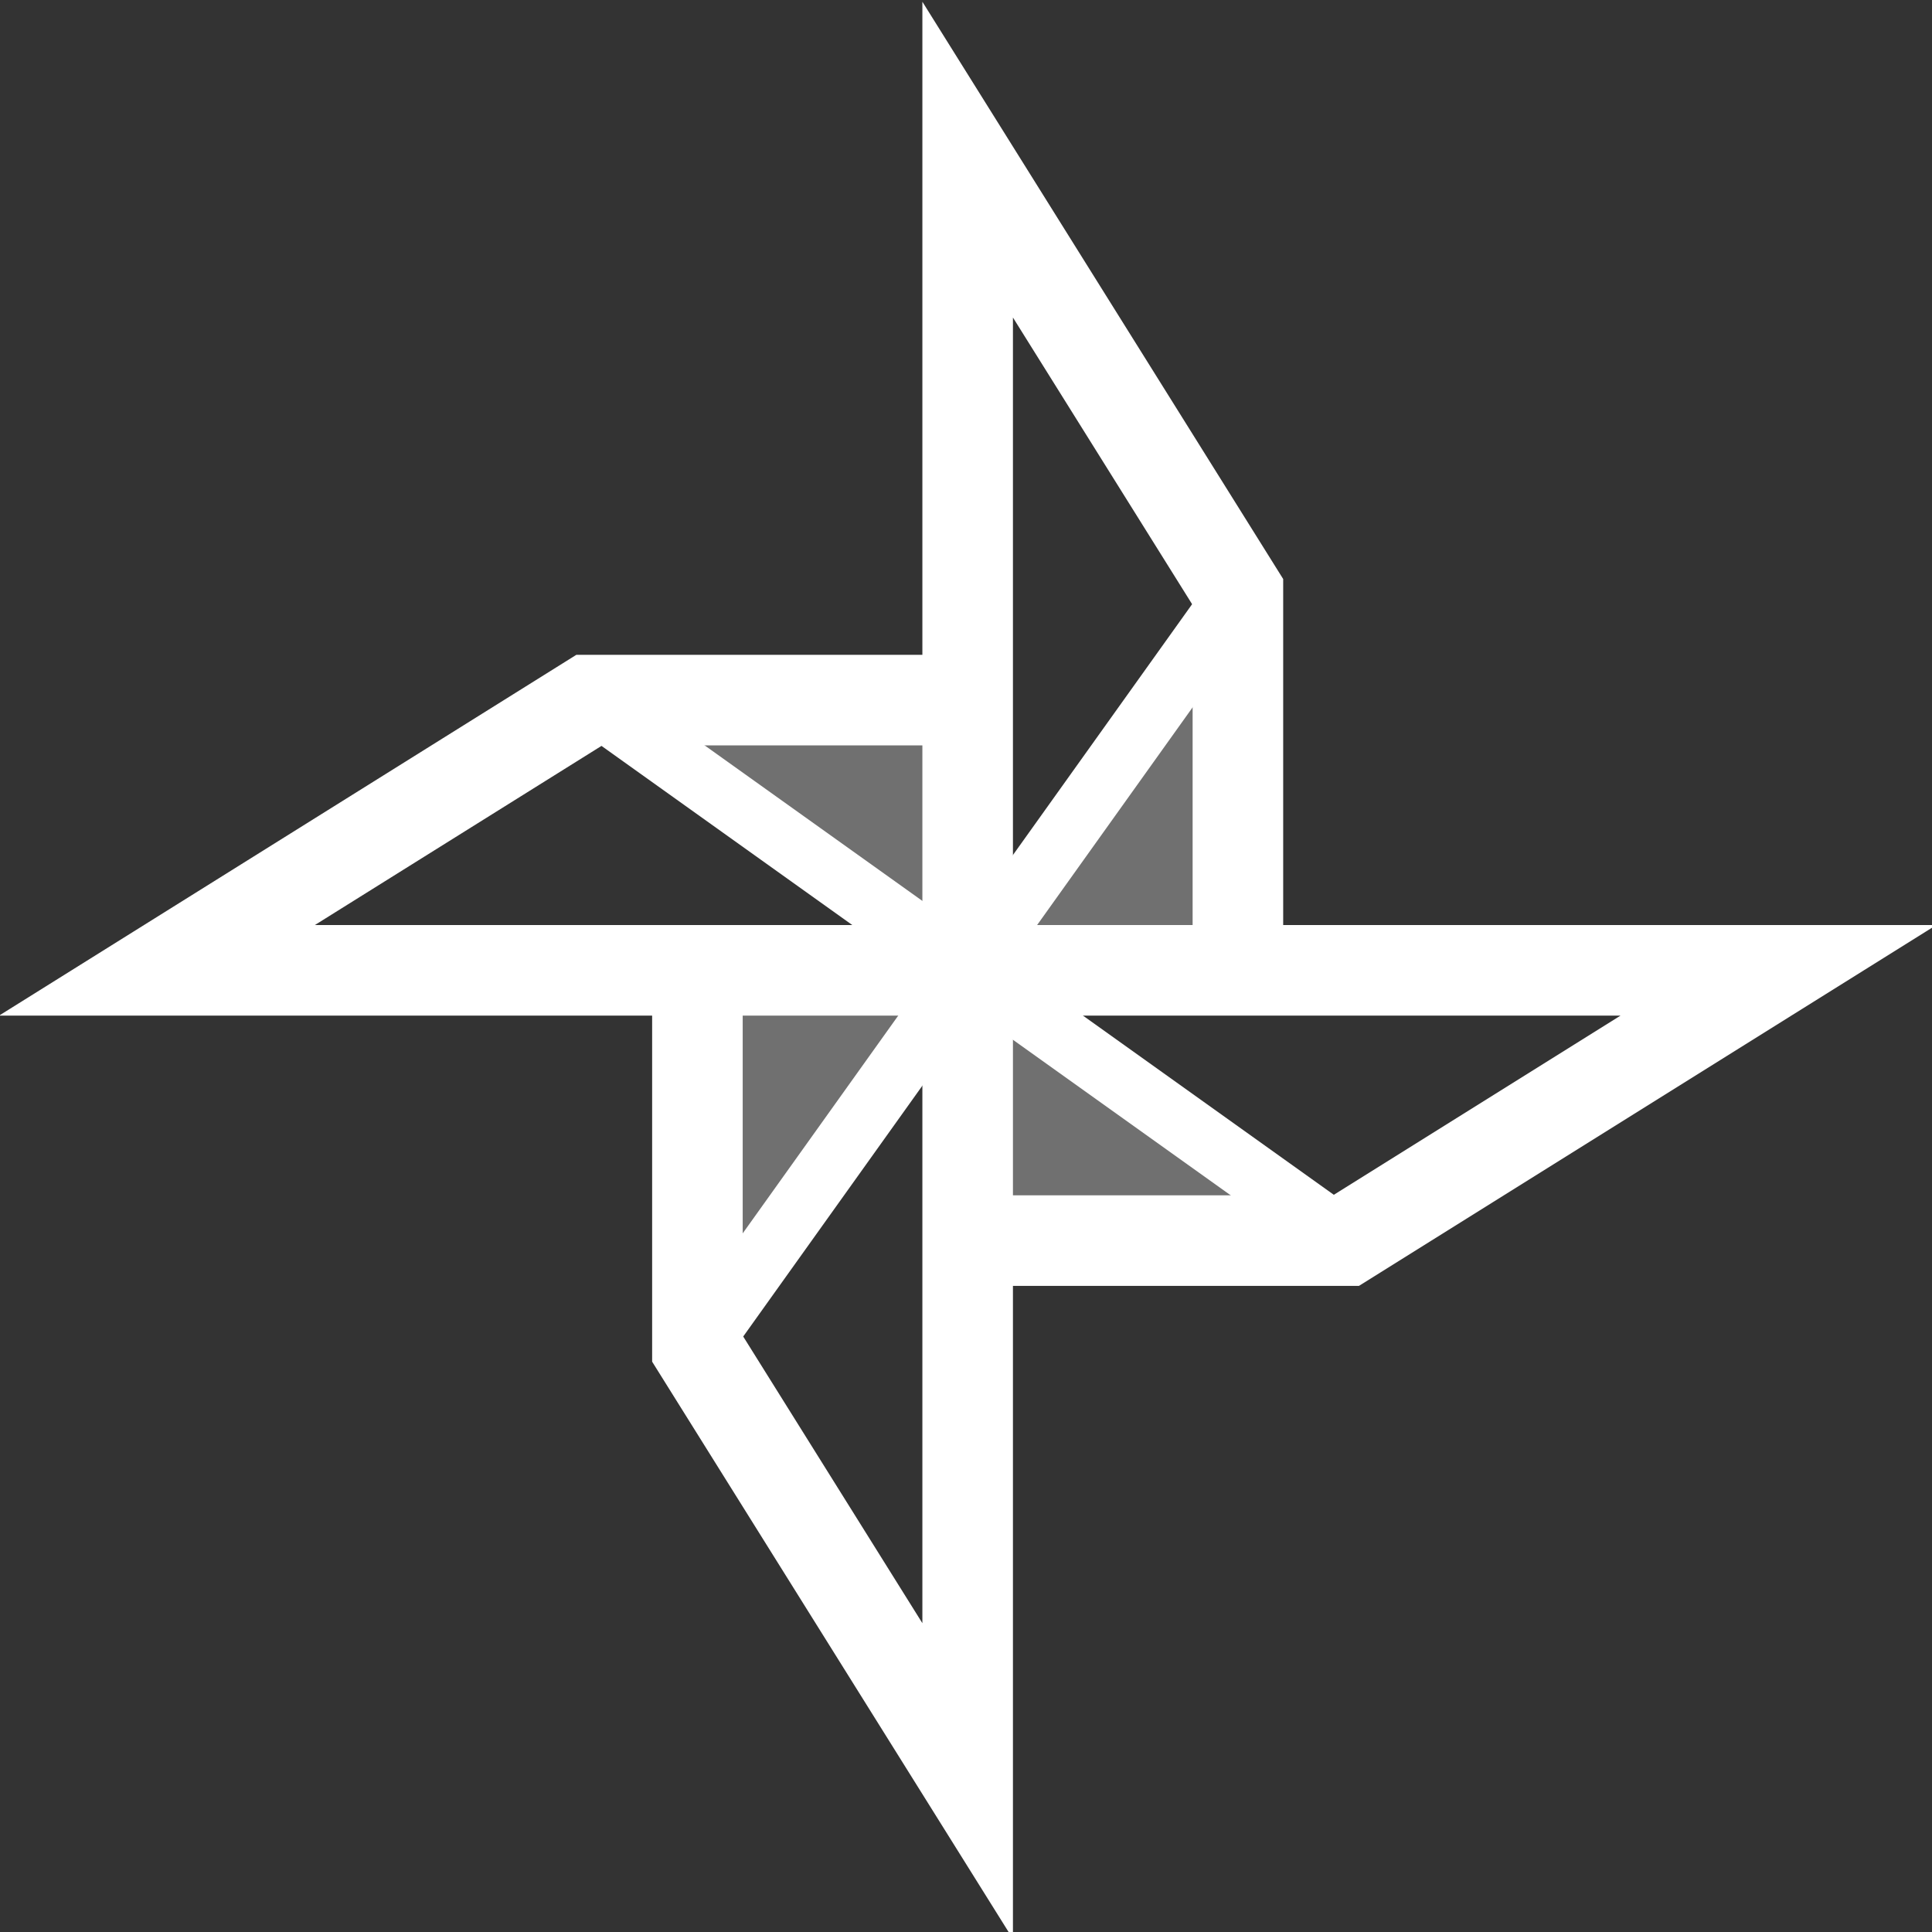 <?xml version="1.0" encoding="UTF-8" standalone="no"?>
<!DOCTYPE svg PUBLIC "-//W3C//DTD SVG 1.1//EN" "http://www.w3.org/Graphics/SVG/1.1/DTD/svg11.dtd">
<svg version="1.1" xmlns="http://www.w3.org/2000/svg" xmlns:xlink="http://www.w3.org/1999/xlink" preserveAspectRatio="xMidYMid meet" viewBox="0 0 640 640" width="300" height="300"><rect x="0" y="0" width="640" height="640" fill="#333333" stroke="none"/><defs><path d="M230.65 445.63L409.69 194.97L409.69 320.3L320.17 320.3L230.65 320.3L230.65 445.63Z" id="aeNwE7v39"></path><path d="M323.27 414.48L448.6 414.48L197.94 235.45L323.27 235.45L323.27 414.48Z" id="d1s4cqvre4"></path><path d="M320.55 410.96L445.88 410.96L589.11 321.44L320.55 321.44L51.99 321.44L195.22 231.92L317.8 231.92" id="b3ATAtwfiq"></path><path d="M231.03 321.44L231.03 446.77L320.55 590L320.55 52.88L410.07 196.11L410.07 321.44" id="b6K8RtL1T"></path><path d="M410.07 196.11L231.03 446.77" id="dEaoGVX8O"></path><path d="M195.22 231.92L445.88 410.96" id="a9nmqgG81"></path></defs><g><g><g><use xlink:href="#aeNwE7v39" opacity="1" fill="#ffffff" fill-opacity="0.3"></use><g><use xlink:href="#aeNwE7v39" opacity="1" fill-opacity="0" stroke="#ffffff" stroke-width="0" stroke-opacity="1"></use></g></g><g><use xlink:href="#d1s4cqvre4" opacity="1" fill="#ffffff" fill-opacity="0.3"></use><g><use xlink:href="#d1s4cqvre4" opacity="1" fill-opacity="0" stroke="#ffffff" stroke-width="0" stroke-opacity="1"></use></g></g><g><use xlink:href="#b3ATAtwfiq" opacity="1" fill="#000000" fill-opacity="0"></use><g><use xlink:href="#b3ATAtwfiq" opacity="1" fill-opacity="0" stroke="#ffffff" stroke-width="30" stroke-opacity="1"></use></g></g><g><use xlink:href="#b6K8RtL1T" opacity="1" fill="#000000" fill-opacity="0"></use><g><use xlink:href="#b6K8RtL1T" opacity="1" fill-opacity="0" stroke="#ffffff" stroke-width="30" stroke-opacity="1"></use></g></g><g><use xlink:href="#dEaoGVX8O" opacity="1" fill="#000000" fill-opacity="0"></use><g><use xlink:href="#dEaoGVX8O" opacity="1" fill-opacity="0" stroke="#ffffff" stroke-width="20" stroke-opacity="1"></use></g></g><g><use xlink:href="#a9nmqgG81" opacity="1" fill="#000000" fill-opacity="0"></use><g><use xlink:href="#a9nmqgG81" opacity="1" fill-opacity="0" stroke="#ffffff" stroke-width="20" stroke-opacity="1"></use></g></g></g></g></svg>